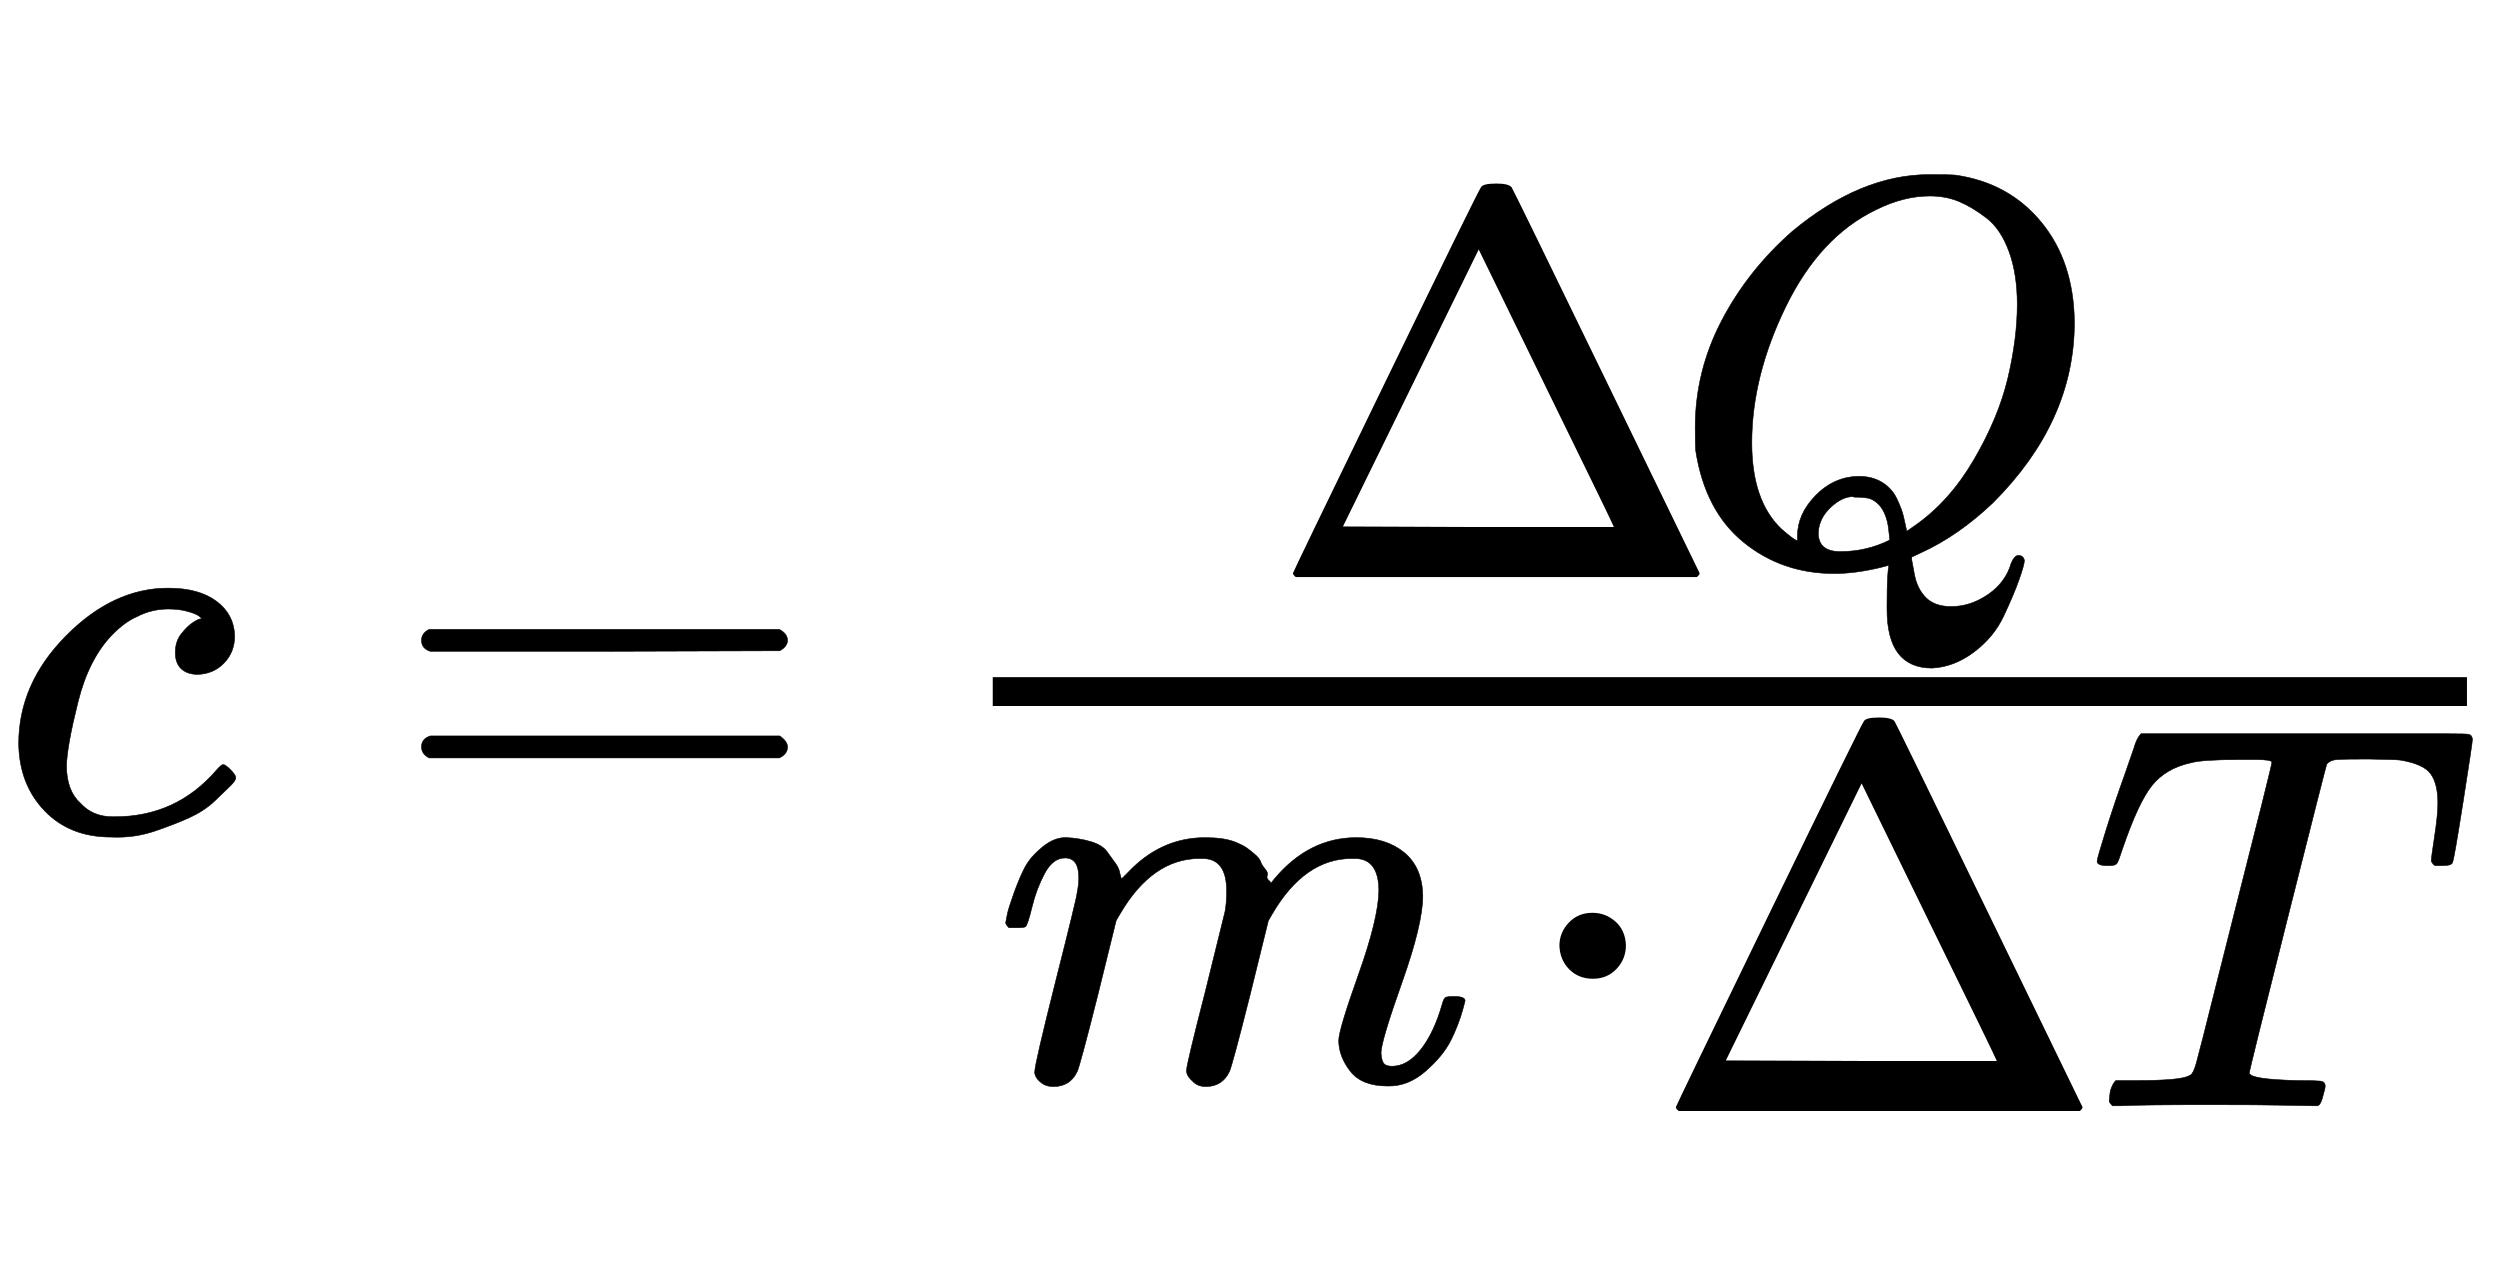 <?xml version="1.0" encoding="utf-8"?>
<svg width="10.705ex" height="5.509ex" style="vertical-align: -2.005ex;" viewBox="0 -1261.483 4549.12 1839.678" role="img" focusable="false" aria-labelledby="MathJax-SVG-1-Title" xmlns="http://www.w3.org/2000/svg">
  <title id="MathJax-SVG-1-Title">{\displaystyle c={\frac {1}{m}}{\frac {\delta Q}{\delta T}}}</title>
  <defs aria-hidden="true">
    <path stroke-width="1" id="E1-MJMATHI-63" d="M34 159Q34 268 120 355T306 442Q362 442 394 418T427 355Q427 326 408 306T360 285Q341 285 330 295T319 325T330 359T352 380T366 386H367Q367 388 361 392T340 400T306 404Q276 404 249 390Q228 381 206 359Q162 315 142 235T121 119Q121 73 147 50Q169 26 205 26H209Q321 26 394 111Q403 121 406 121Q410 121 419 112T429 98T420 83T391 55T346 25T282 0T202 -11Q127 -11 81 37T34 159Z"/>
    <path stroke-width="1" id="E1-MJMAIN-3D" d="M56 347Q56 360 70 367H707Q722 359 722 347Q722 336 708 328L390 327H72Q56 332 56 347ZM56 153Q56 168 72 173H708Q722 163 722 153Q722 140 707 133H70Q56 140 56 153Z"/>
    <path stroke-width="1" id="E1-MJMAIN-31" d="M213 578L200 573Q186 568 160 563T102 556H83V602H102Q149 604 189 617T245 641T273 663Q275 666 285 666Q294 666 302 660V361L303 61Q310 54 315 52T339 48T401 46H427V0H416Q395 3 257 3Q121 3 100 0H88V46H114Q136 46 152 46T177 47T193 50T201 52T207 57T213 61V578Z"/>
    <path stroke-width="1" id="E1-MJMATHI-6D" d="M21 287Q22 293 24 303T36 341T56 388T88 425T132 442T175 435T205 417T221 395T229 376L231 369Q231 367 232 367L243 378Q303 442 384 442Q401 442 415 440T441 433T460 423T475 411T485 398T493 385T497 373T500 364T502 357L510 367Q573 442 659 442Q713 442 746 415T780 336Q780 285 742 178T704 50Q705 36 709 31T724 26Q752 26 776 56T815 138Q818 149 821 151T837 153Q857 153 857 145Q857 144 853 130Q845 101 831 73T785 17T716 -10Q669 -10 648 17T627 73Q627 92 663 193T700 345Q700 404 656 404H651Q565 404 506 303L499 291L466 157Q433 26 428 16Q415 -11 385 -11Q372 -11 364 -4T353 8T350 18Q350 29 384 161L420 307Q423 322 423 345Q423 404 379 404H374Q288 404 229 303L222 291L189 157Q156 26 151 16Q138 -11 108 -11Q95 -11 87 -5T76 7T74 17Q74 30 112 181Q151 335 151 342Q154 357 154 369Q154 405 129 405Q107 405 92 377T69 316T57 280Q55 278 41 278H27Q21 284 21 287Z"/>
    <path stroke-width="1" id="E1-MJMATHI-3B4" d="M195 609Q195 656 227 686T302 717Q319 716 351 709T407 697T433 690Q451 682 451 662Q451 644 438 628T403 612Q382 612 348 641T288 671T249 657T235 628Q235 584 334 463Q401 379 401 292Q401 169 340 80T205 -10H198Q127 -10 83 36T36 153Q36 286 151 382Q191 413 252 434Q252 435 245 449T230 481T214 521T201 566T195 609ZM112 130Q112 83 136 55T204 27Q233 27 256 51T291 111T309 178T316 232Q316 267 309 298T295 344T269 400L259 396Q215 381 183 342T137 256T118 179T112 130Z"/>
    <path stroke-width="1" id="E1-MJMATHI-51" d="M399 -80Q399 -47 400 -30T402 -11V-7L387 -11Q341 -22 303 -22Q208 -22 138 35T51 201Q50 209 50 244Q50 346 98 438T227 601Q351 704 476 704Q514 704 524 703Q621 689 680 617T740 435Q740 255 592 107Q529 47 461 16L444 8V3Q444 2 449 -24T470 -66T516 -82Q551 -82 583 -60T625 -3Q631 11 638 11Q647 11 649 2Q649 -6 639 -34T611 -100T557 -165T481 -194Q399 -194 399 -87V-80ZM636 468Q636 523 621 564T580 625T530 655T477 665Q429 665 379 640Q277 591 215 464T153 216Q153 110 207 59Q231 38 236 38V46Q236 86 269 120T347 155Q372 155 390 144T417 114T429 82T435 55L448 64Q512 108 557 185T619 334T636 468ZM314 18Q362 18 404 39L403 49Q399 104 366 115Q354 117 347 117Q344 117 341 117T337 118Q317 118 296 98T274 52Q274 18 314 18Z"/>
    <path stroke-width="1" id="E1-MJMATHI-54" d="M40 437Q21 437 21 445Q21 450 37 501T71 602L88 651Q93 669 101 677H569H659Q691 677 697 676T704 667Q704 661 687 553T668 444Q668 437 649 437Q640 437 637 437T631 442L629 445Q629 451 635 490T641 551Q641 586 628 604T573 629Q568 630 515 631Q469 631 457 630T439 622Q438 621 368 343T298 60Q298 48 386 46Q418 46 427 45T436 36Q436 31 433 22Q429 4 424 1L422 0Q419 0 415 0Q410 0 363 1T228 2Q99 2 64 0H49Q43 6 43 9T45 27Q49 40 55 46H83H94Q174 46 189 55Q190 56 191 56Q196 59 201 76T241 233Q258 301 269 344Q339 619 339 625Q339 630 310 630H279Q212 630 191 624Q146 614 121 583T67 467Q60 445 57 441T43 437H40Z"/>
  </defs>
  <g stroke="currentColor" fill="currentColor" stroke-width="0" transform="matrix(1 0 0 -1 0 0)" aria-hidden="true">
    <path stroke-width="1" d="M34 159Q34 268 120 355T306 442Q362 442 394 418T427 355Q427 326 408 306T360 285Q341 285 330 295T319 325T330 359T352 380T366 386H367Q367 388 361 392T340 400T306 404Q276 404 249 390Q228 381 206 359Q162 315 142 235T121 119Q121 73 147 50Q169 26 205 26H209Q321 26 394 111Q403 121 406 121Q410 121 419 112T429 98T420 83T391 55T346 25T282 0T202 -11Q127 -11 81 37T34 159Z" transform="matrix(1, 0, 0, 1, 0, 0)"/>
    <path stroke-width="1" d="M56 347Q56 360 70 367H707Q722 359 722 347Q722 336 708 328L390 327H72Q56 332 56 347ZM56 153Q56 168 72 173H708Q722 163 722 153Q722 140 707 133H70Q56 140 56 153Z" transform="matrix(1, 0, 0, 1, 711, 0)"/>
    <g transform="matrix(1, 0, 0, 1, 1749, 232)">
      <g transform="translate(120,0)">
        <path stroke-width="1" d="M -39 -399 C -38.333 -395 -37.333 -389.667 -36 -383 C -34.667 -376.333 -30.667 -363.667 -24 -345 C -17.333 -326.333 -10.667 -310.667 -4 -298 C 2.667 -285.333 13.333 -273 28 -261 C 42.667 -249 57.333 -243.333 72 -244 C 86.667 -244.667 101 -247 115 -251 C 129 -255 139 -261 145 -269 C 151 -277 156.333 -284.333 161 -291 C 165.667 -297.667 168.333 -304 169 -310 L 171 -317 C 171 -318.333 171.333 -319 172 -319 L 183 -308 C 223 -265.333 270 -244 324 -244 C 335.333 -244 345.667 -244.667 355 -246 C 364.333 -247.333 373 -249.667 381 -253 C 389 -256.333 395.333 -259.667 400 -263 C 404.667 -266.333 409.667 -270.333 415 -275 C 420.333 -279.667 423.667 -284 425 -288 C 426.333 -292 429 -296.333 433 -301 C 437 -305.667 438.333 -309.667 437 -313 C 435.667 -316.333 436.667 -319.333 440 -322 C 443.333 -324.667 444 -327 442 -329 L 450 -319 C 492 -269 541.667 -244 599 -244 C 635 -244 664 -253 686 -271 C 708 -289 719.333 -315.333 720 -350 C 720 -384 707.333 -436.667 682 -508 C 656.667 -579.333 644 -622 644 -636 C 644.667 -645.333 646.333 -651.667 649 -655 C 651.667 -658.333 656.667 -660 664 -660 C 682.667 -660 700 -650 716 -630 C 732 -610 745 -582.667 755 -548 C 757 -540.667 759 -536.333 761 -535 C 763 -533.667 768.333 -533 777 -533 C 790.333 -533 797 -535.667 797 -541 C 797 -541.667 795.667 -546.667 793 -556 C 787.667 -575.333 780.333 -594.333 771 -613 C 761.667 -631.667 746.333 -650.333 725 -669 C 703.667 -687.667 680.667 -696.667 656 -696 C 624.667 -696 602 -687 588 -669 C 574 -651 567 -632.333 567 -613 C 567 -600.333 579 -560.333 603 -493 C 627 -425.667 639.333 -375 640 -341 C 640 -301.667 625.333 -282 596 -282 L 591 -282 C 533.667 -282 485.333 -315.667 446 -383 L 439 -395 L 406 -529 C 384 -616.333 371.333 -663.333 368 -670 C 359.333 -688 345 -697 325 -697 C 316.333 -697 309.333 -694.667 304 -690 C 298.667 -685.333 295 -681.333 293 -678 C 291 -674.667 290 -671.333 290 -668 C 290 -660.667 301.333 -613 324 -525 L 360 -379 C 362 -369 363 -356.333 363 -341 C 363 -301.667 348.333 -282 319 -282 L 314 -282 C 256.667 -282 208.333 -315.667 169 -383 L 162 -395 L 129 -529 C 107 -616.333 94.333 -663.333 91 -670 C 82.333 -688 68 -697 48 -697 C 39.333 -697 32.333 -695 27 -691 C 21.667 -687 18 -683 16 -679 C 14 -675 13.333 -671.667 14 -669 C 14 -660.333 26.667 -605.667 52 -505 C 78 -402.333 91 -348.667 91 -344 C 93 -334 94 -325 94 -317 C 94 -293 85.667 -281 69 -281 C 54.333 -281 42 -290.333 32 -309 C 22 -327.667 14.333 -348 9 -370 C 3.667 -392 -0.333 -404 -3 -406 C -4.333 -407.333 -9.667 -408 -19 -408 L -33 -408 C -37 -404 -39 -401 -39 -399 Z"/>
      </g>
    </g>
    <g transform="translate(3006,0)">
      <g transform="translate(120,0)">
        <rect stroke="none" width="2682.559" height="52.503" x="-1319.559" y="227.498" style=""/>
        <g transform="translate(60,714)">
          <path stroke-width="1" d="M 247.688 -303.497 C 247.688 -281.497 248.021 -264.83 248.688 -253.497 C 249.355 -242.164 250.021 -235.83 250.688 -234.497 L 250.688 -230.497 L 235.688 -234.497 C 205.021 -241.83 177.021 -245.497 151.688 -245.497 C 88.355 -245.497 33.355 -226.497 -13.312 -188.497 C -59.979 -150.497 -88.979 -95.164 -100.312 -22.497 C -100.979 -17.164 -101.312 -2.83 -101.312 20.503 C -101.312 88.503 -85.312 153.17 -53.312 214.503 C -21.312 275.836 21.688 330.17 75.688 377.503 C 158.355 446.17 241.355 480.503 324.688 480.503 C 350.021 480.503 366.021 480.17 372.688 479.503 C 437.355 470.17 489.355 441.503 528.688 393.503 C 568.021 345.503 588.021 284.836 588.688 211.503 C 588.688 91.503 539.355 -17.83 440.688 -116.497 C 398.688 -156.497 355.021 -186.83 309.688 -207.497 L 292.688 -215.497 L 292.688 -220.497 C 292.688 -221.164 294.355 -230.164 297.688 -247.497 C 301.021 -264.83 308.021 -278.83 318.688 -289.497 C 329.355 -300.164 344.688 -305.497 364.688 -305.497 C 388.021 -305.497 410.355 -298.164 431.688 -283.497 C 453.021 -268.83 467.021 -249.83 473.688 -226.497 C 477.688 -217.164 482.021 -212.497 486.688 -212.497 C 492.688 -212.497 496.355 -215.497 497.688 -221.497 C 497.688 -226.83 494.355 -238.83 487.688 -257.497 C 481.021 -276.164 471.688 -298.164 459.688 -323.497 C 447.688 -348.83 429.688 -370.497 405.688 -388.497 C 381.688 -406.497 356.355 -416.164 329.688 -417.497 C 275.021 -417.497 247.688 -381.83 247.688 -310.497 L 247.688 -303.497 Z M 484.688 244.503 C 484.688 281.17 479.688 313.17 469.688 340.503 C 459.688 367.836 446.021 388.17 428.688 401.503 C 411.355 414.836 394.688 424.836 378.688 431.503 C 362.688 438.17 345.021 441.503 325.688 441.503 C 293.688 441.503 261.021 433.17 227.688 416.503 C 159.688 383.836 105.021 325.17 63.688 240.503 C 22.355 155.836 1.688 73.17 1.688 -7.497 C 1.688 -78.164 19.688 -130.497 55.688 -164.497 C 71.688 -178.497 81.355 -185.497 84.688 -185.497 L 84.688 -177.497 C 84.688 -150.83 95.688 -126.164 117.688 -103.497 C 139.688 -80.83 165.688 -69.164 195.688 -68.497 C 212.355 -68.497 226.688 -72.164 238.688 -79.497 C 250.688 -86.83 259.688 -96.83 265.688 -109.497 C 271.688 -122.164 275.688 -132.83 277.688 -141.497 C 279.688 -150.164 281.688 -159.164 283.688 -168.497 L 296.688 -159.497 C 339.355 -130.164 375.688 -89.83 405.688 -38.497 C 435.688 12.836 456.355 62.503 467.688 110.503 C 479.021 158.503 484.688 203.17 484.688 244.503 Z M 162.688 -205.497 C 194.688 -205.497 224.688 -198.497 252.688 -184.497 L 251.688 -174.497 C 249.021 -137.83 236.688 -115.83 214.688 -108.497 C 206.688 -107.164 200.355 -106.497 195.688 -106.497 C 193.688 -106.497 191.688 -106.497 189.688 -106.497 C 187.688 -106.497 186.355 -106.164 185.688 -105.497 C 172.355 -105.497 158.688 -112.164 144.688 -125.497 C 130.688 -138.83 123.355 -154.164 122.688 -171.497 C 122.688 -194.164 136.021 -205.497 162.688 -205.497 Z"/>
        </g>
        <g transform="matrix(1, 0, 0, 1, 95, -500)">
          <path stroke-width="1" d="M 614 437 C 601.333 437 595 439.667 595 445 C 595 448.333 600.333 467 611 501 C 621.667 535 633 568.667 645 602 L 662 651 C 665.333 663 669.667 671.667 675 677 L 1143 677 L 1233 677 C 1254.333 677 1267 676.667 1271 676 C 1275 675.333 1277.333 672.333 1278 667 C 1278 663 1272.333 625 1261 553 C 1249.667 481 1243.333 444.667 1242 444 C 1242 439.333 1235.667 437 1223 437 C 1217 437 1213 437 1211 437 C 1209 437 1207 438.667 1205 442 L 1203 445 C 1203 449 1205 464 1209 490 C 1213 516 1215 536.333 1215 551 C 1215 574.333 1210.667 592 1202 604 C 1193.333 616 1175 624.333 1147 629 C 1143.667 629.667 1124.333 630.333 1089 631 C 1058.333 631 1039 630.667 1031 630 C 1023 629.333 1017 626.667 1013 622 C 1012.333 621.333 988.667 528.333 942 343 C 895.333 157.667 872 63.333 872 60 C 872 52 901.333 47.333 960 46 C 981.333 46 995 45.667 1001 45 C 1007 44.333 1010 41.333 1010 36 C 1010 32.667 1009 28 1007 22 C 1004.333 10 1001.333 3 998 1 L 996 0 C 994 0 991.667 0 989 0 C 985.667 0 968.333 0.333 937 1 C 905.667 1.667 860.667 2 802 2 C 716 2 661.333 1.333 638 0 L 623 0 C 619 4 617 7 617 9 C 617 11 617.667 17 619 27 C 621.667 35.667 625 42 629 46 L 657 46 L 668 46 C 721.333 46 753 49 763 55 C 763.667 55.667 764.333 56 765 56 C 768.333 58 771.667 64.667 775 76 C 778.333 87.333 791.667 139.667 815 233 C 826.333 278.333 835.667 315.333 843 344 C 889.667 527.333 913 621 913 625 C 913 628.333 903.333 630 884 630 L 853 630 C 808.333 630 779 628 765 624 C 735 617.333 711.667 603.667 695 583 C 678.333 562.333 660.333 523.667 641 467 C 636.333 452.333 633 443.667 631 441 C 629 438.333 624.333 437 617 437 L 614 437 Z"/>
        </g>
      </g>
    </g>
  </g>
  <path stroke-width="1" d="M 2357.728 -462.175 C 2354.395 -464.842 2352.728 -467.175 2352.728 -469.175 C 2352.728 -470.508 2409.061 -587.175 2521.728 -819.175 C 2634.395 -1051.175 2692.061 -1168.508 2694.728 -1171.175 C 2696.728 -1175.842 2706.061 -1178.175 2722.728 -1178.175 C 2738.061 -1178.175 2747.395 -1175.842 2750.728 -1171.175 C 2752.728 -1168.508 2810.061 -1051.175 2922.728 -819.175 C 3035.395 -587.175 3092.061 -470.508 3092.728 -469.175 C 3092.728 -467.175 3091.061 -464.842 3087.728 -462.175 L 2357.728 -462.175 Z M 2813.728 -806.175 L 2690.728 -1058.175 L 2443.728 -554.175 L 2689.728 -553.175 L 2936.728 -553.175 C 2936.728 -554.508 2895.728 -638.842 2813.728 -806.175 Z"/>
  <path stroke-width="1" d="M 3054.476 509.43 C 3051.143 506.763 3049.476 504.43 3049.476 502.43 C 3049.476 501.097 3105.809 384.43 3218.476 152.43 C 3331.143 -79.57 3388.809 -196.903 3391.476 -199.57 C 3393.476 -204.237 3402.809 -206.57 3419.476 -206.57 C 3434.809 -206.57 3444.143 -204.237 3447.476 -199.57 C 3449.476 -196.903 3506.809 -79.57 3619.476 152.43 C 3732.143 384.43 3788.809 501.097 3789.476 502.43 C 3789.476 504.43 3787.809 506.763 3784.476 509.43 L 3054.476 509.43 Z M 3510.476 165.43 L 3387.476 -86.57 L 3140.476 417.43 L 3386.476 418.43 L 3633.476 418.43 C 3633.476 417.097 3592.476 332.763 3510.476 165.43 Z"/>
  <path stroke-width="1" d="M 2837.591 208.795 C 2837.591 192.795 2843.258 178.795 2854.591 166.795 C 2865.924 154.795 2880.258 148.795 2897.591 148.795 C 2913.591 148.795 2927.591 154.128 2939.591 164.795 C 2951.591 175.462 2957.924 189.795 2958.591 207.795 C 2958.591 224.462 2952.924 238.795 2941.591 250.795 C 2930.258 262.795 2915.924 268.795 2898.591 268.795 C 2881.258 268.795 2866.924 263.128 2855.591 251.795 C 2844.258 240.462 2838.258 226.128 2837.591 208.795 Z"/>
</svg>